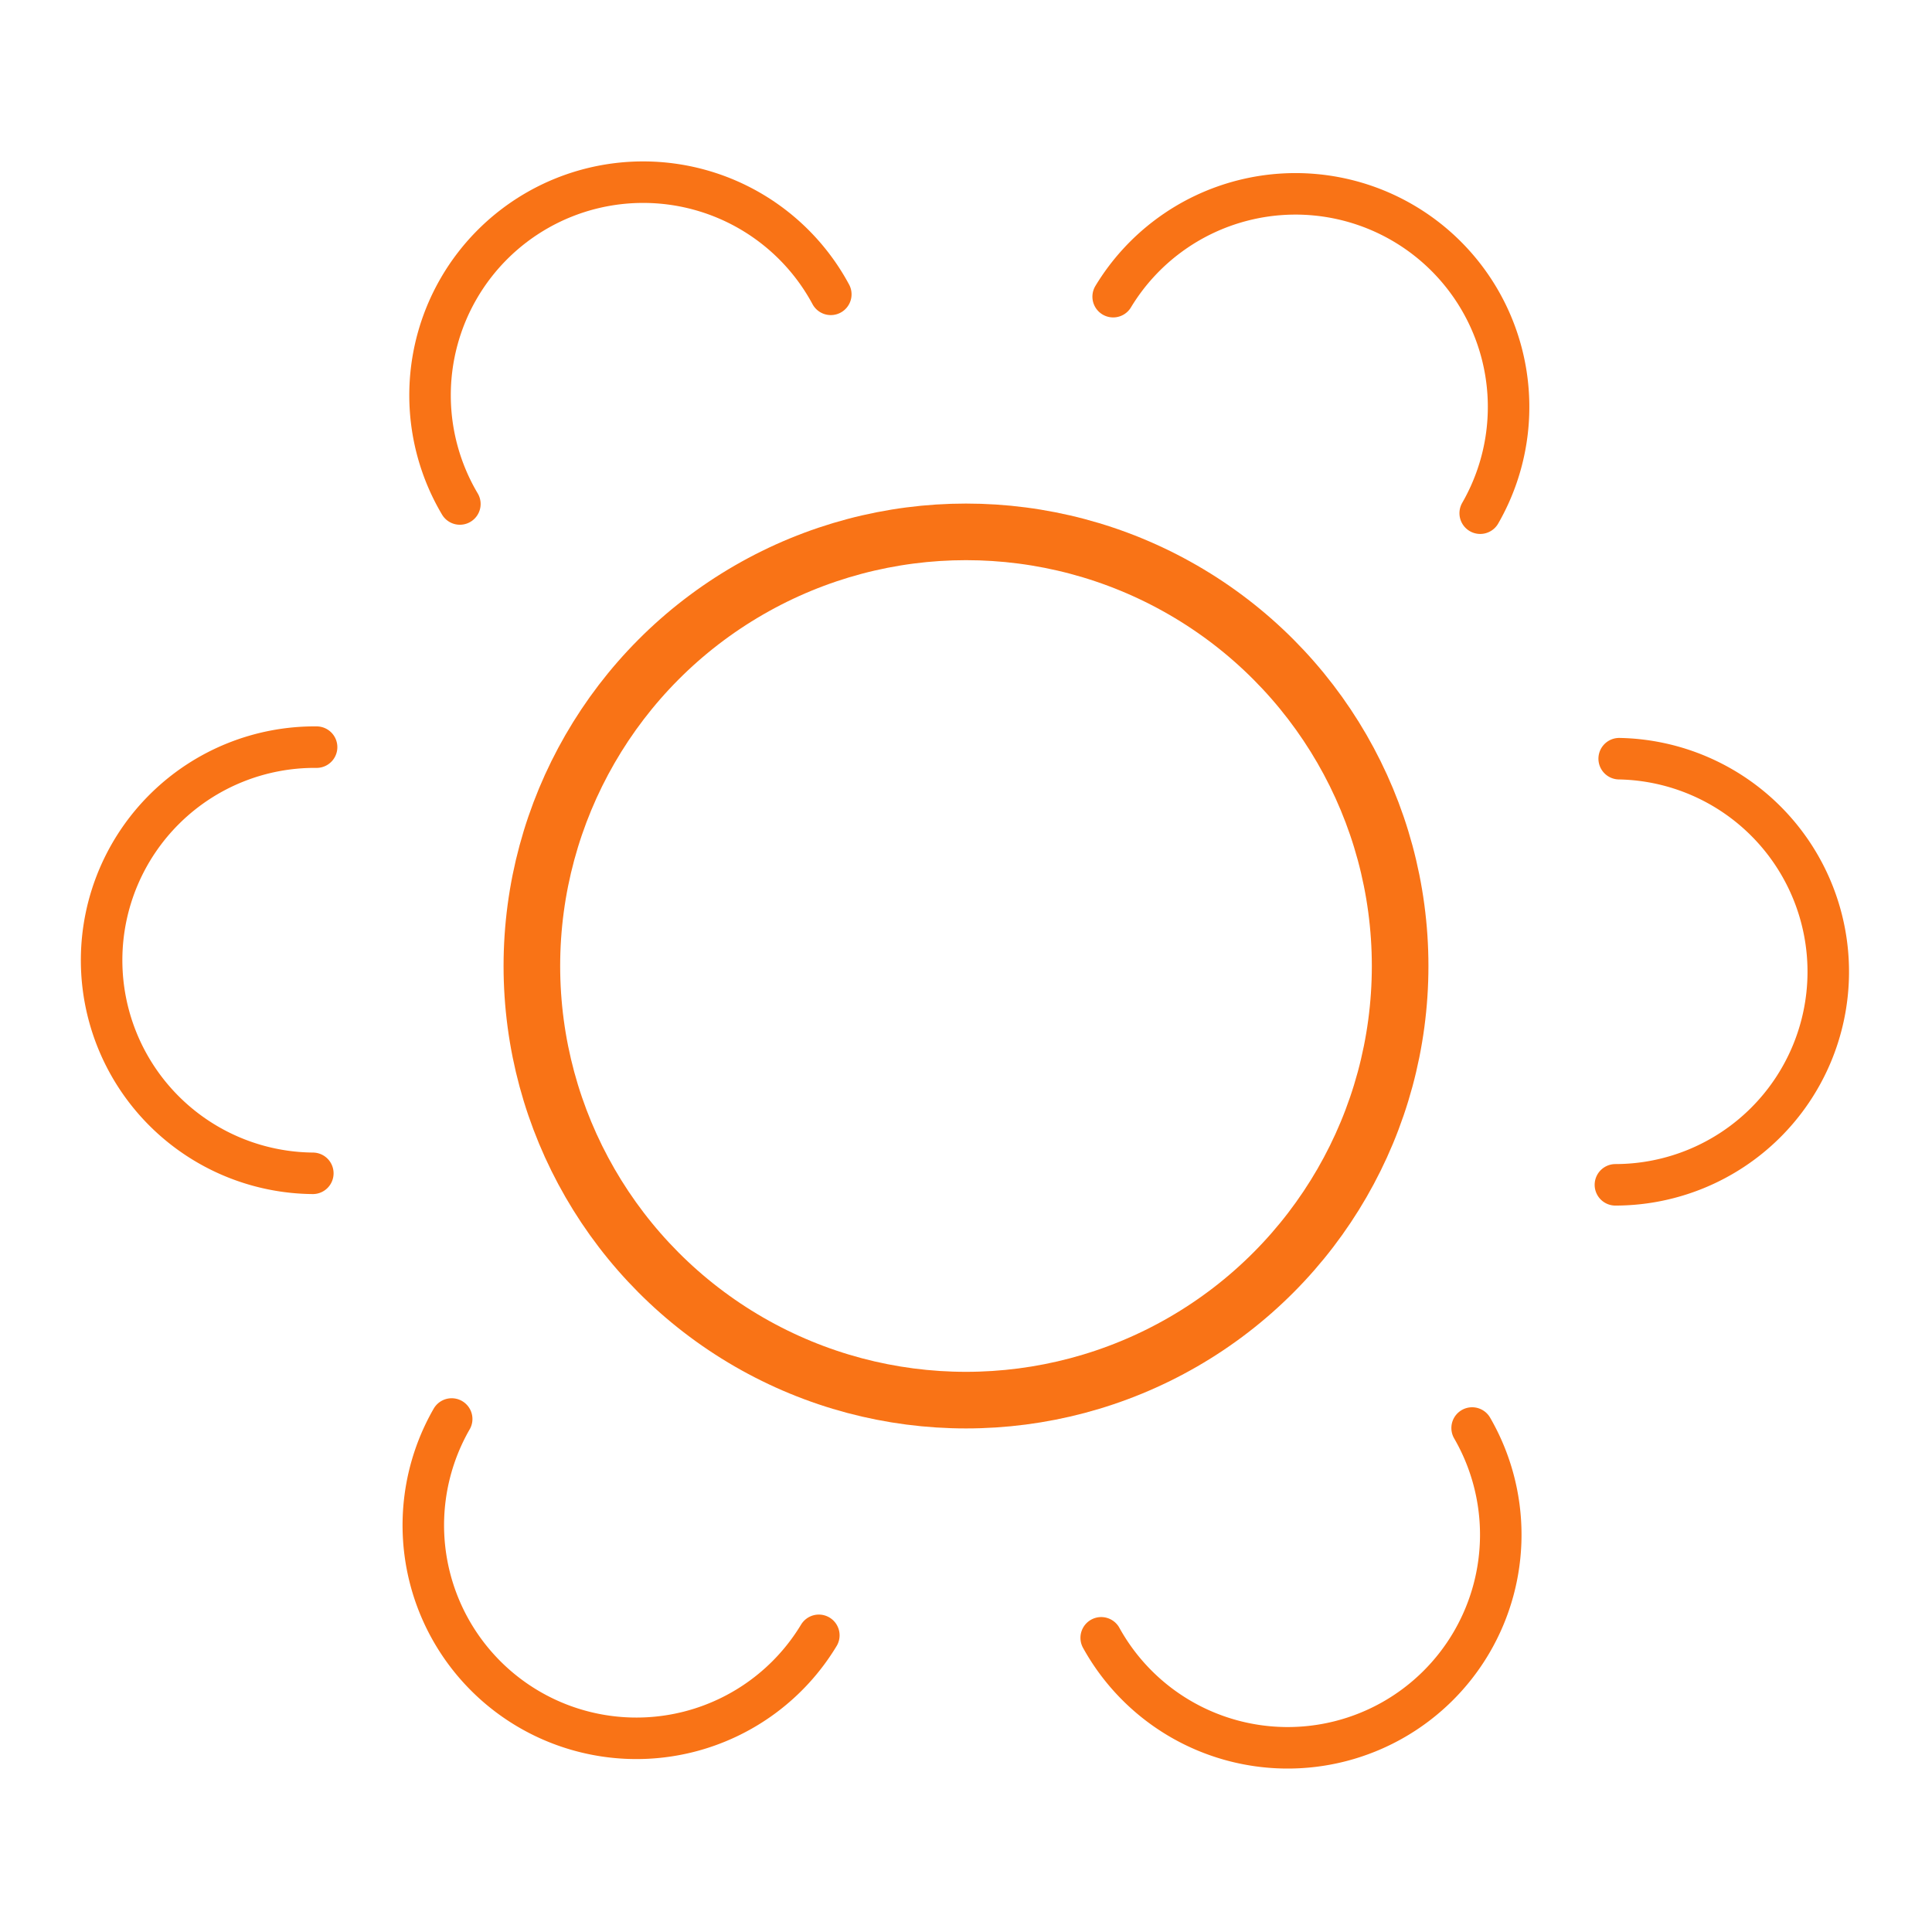 <svg id="Layer_1" data-name="Layer 1" xmlns="http://www.w3.org/2000/svg" viewBox="0 0 512 512"><defs><style>.cls-1,.cls-2{fill:none;stroke:#f97316;stroke-linecap:round;stroke-linejoin:round;}.cls-1{stroke-width:15px;}.cls-2{stroke-width:11px;}</style></defs><circle class="cls-1" cx="256" cy="256" r="115.05"/><path class="cls-2" d="M295,78.62A56.47,56.47,0,0,1,392.27,136"/><path class="cls-2" d="M121.87,133.56A56.47,56.47,0,1,1,220.17,78"/><path class="cls-2" d="M82.9,310.94A56.47,56.47,0,0,1,83.9,198"/><path class="cls-2" d="M217,433.38a56.47,56.47,0,0,1-97.3-57.33"/><path class="cls-2" d="M390.13,378.44a56.47,56.47,0,1,1-98.3,55.6"/><path class="cls-2" d="M429.1,201.06a56.47,56.47,0,0,1-1,112.93"/></svg>